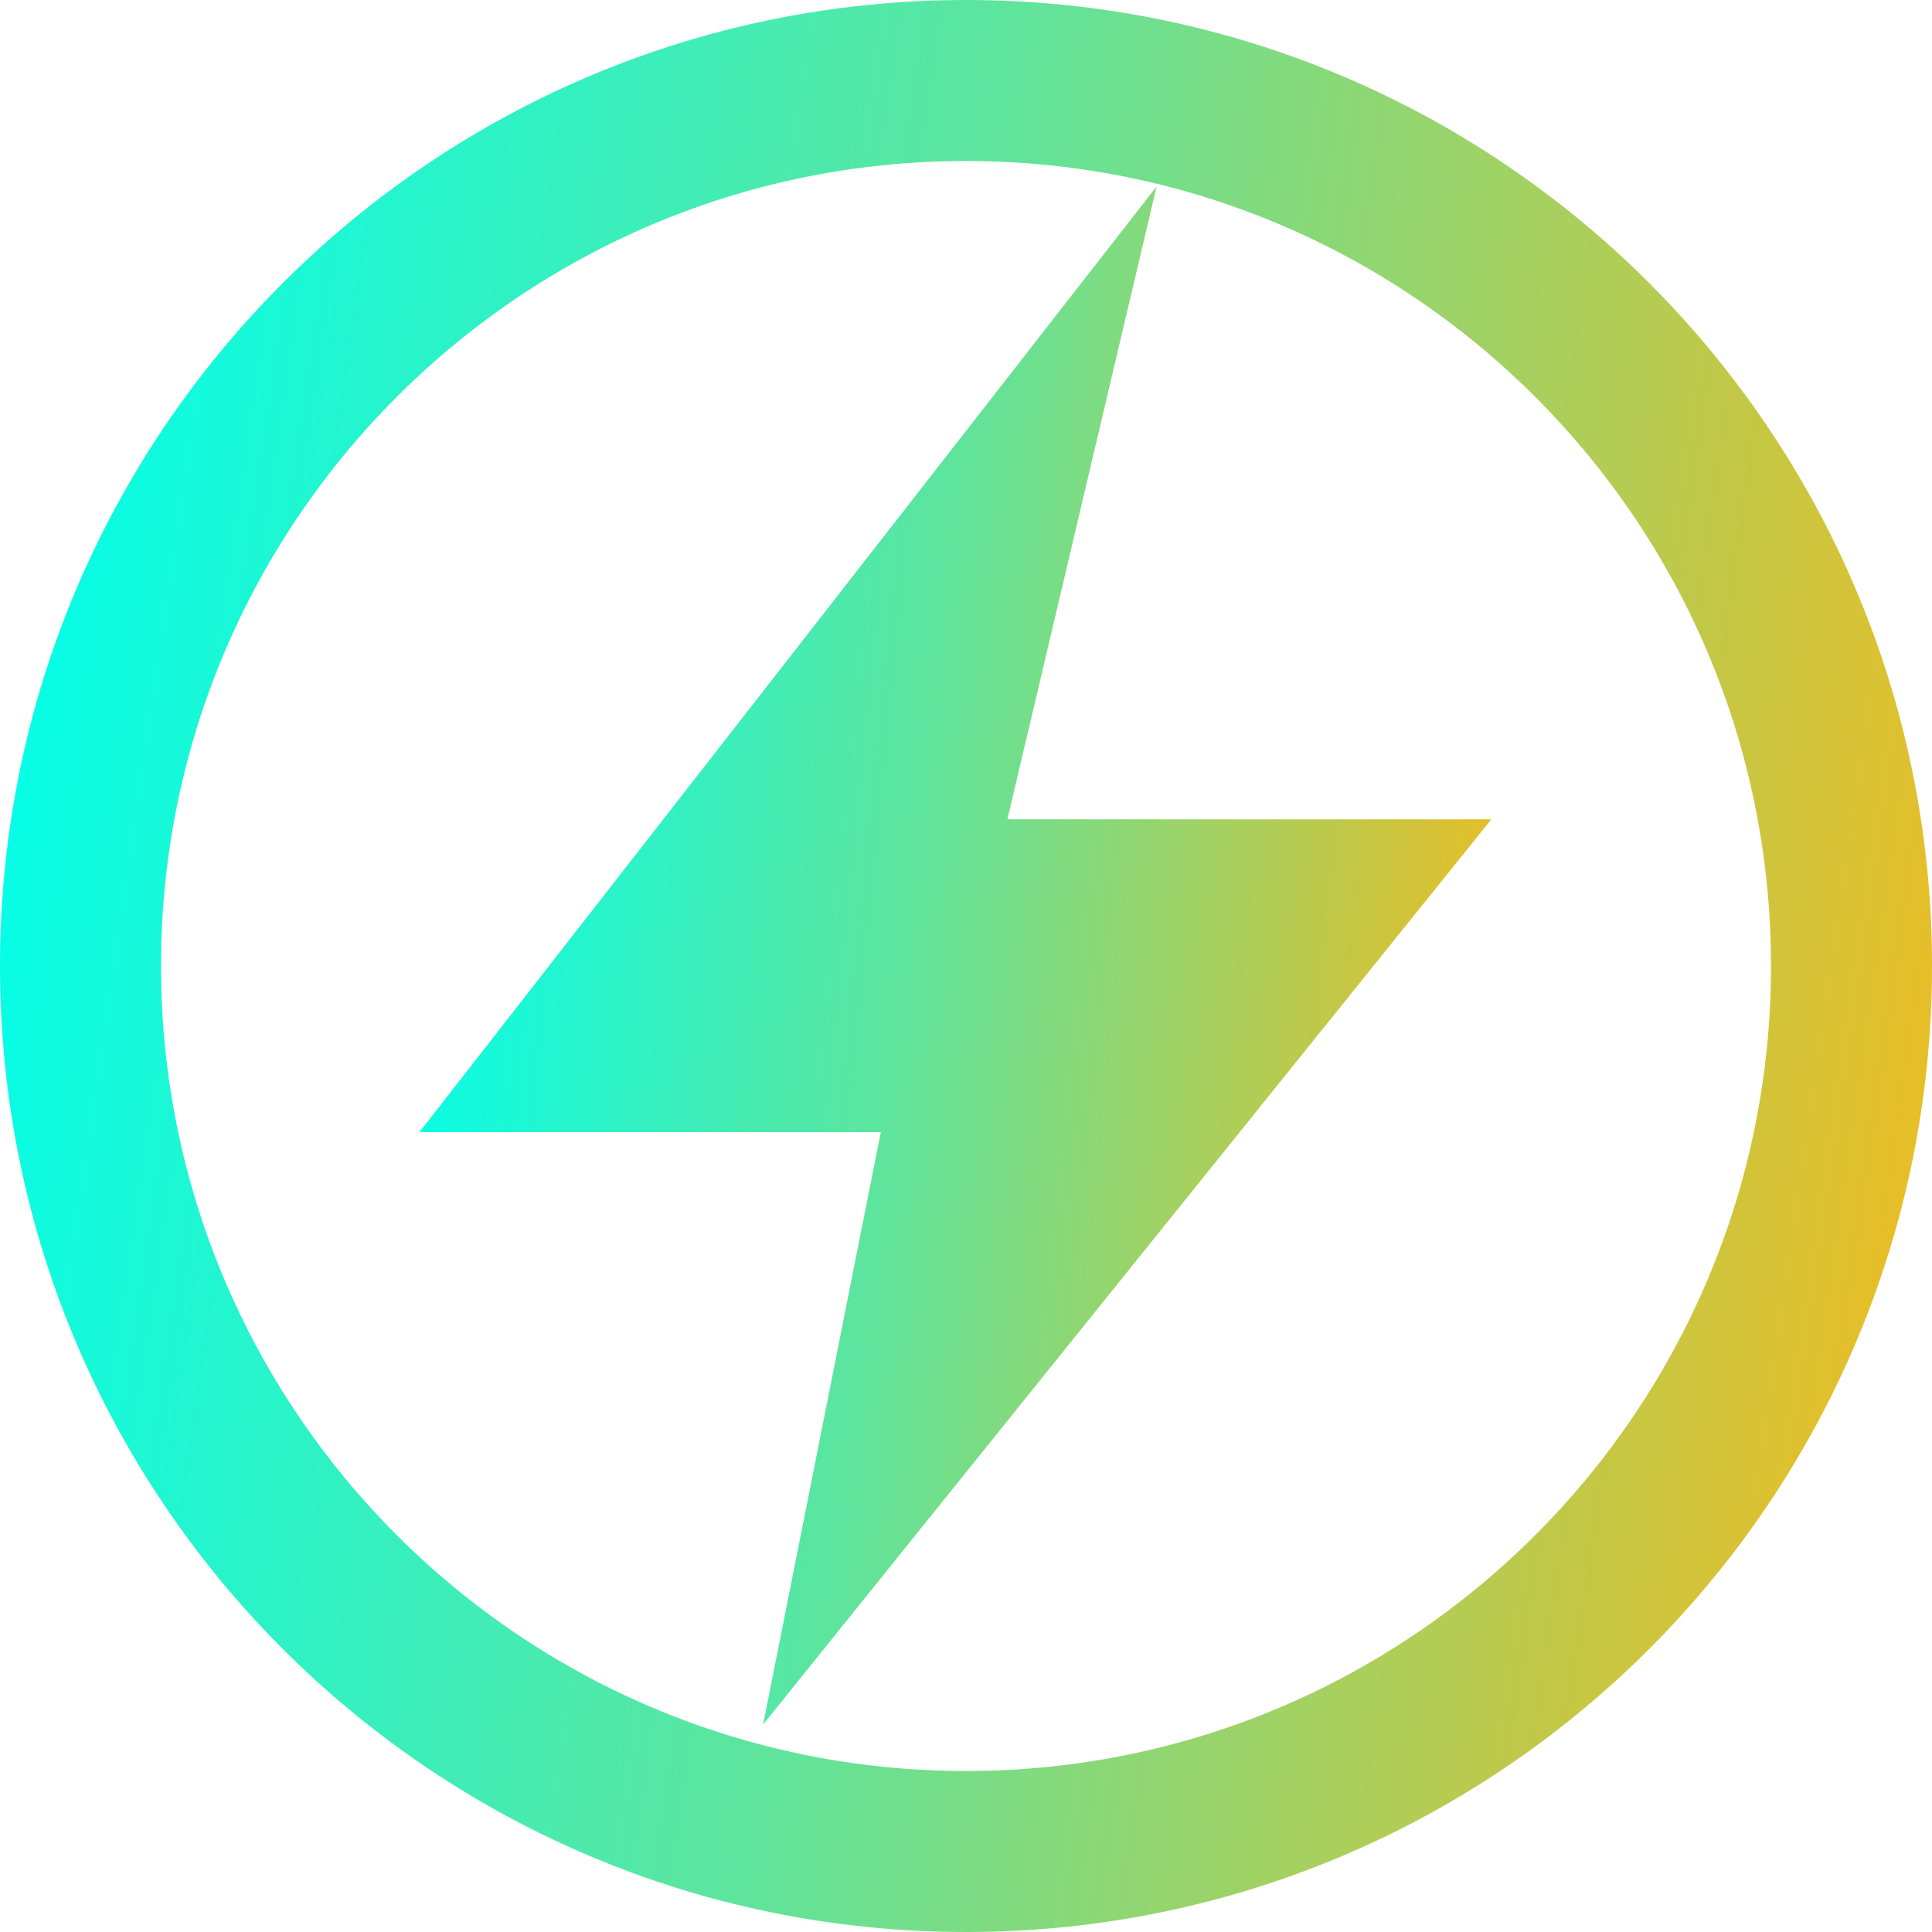 <svg width="12" height="12" viewBox="0 0 12 12" fill="none" xmlns="http://www.w3.org/2000/svg">
<path fill-rule="evenodd" clip-rule="evenodd" d="M6 11C8.761 11 11 8.761 11 6C11 3.239 8.761 1 6 1C3.239 1 1 3.239 1 6C1 8.761 3.239 11 6 11ZM6 12C9.314 12 12 9.314 12 6C12 2.686 9.314 0 6 0C2.686 0 0 2.686 0 6C0 9.314 2.686 12 6 12Z" fill="url(#paint0_linear_1_18863)"/>
<path d="M7.184 1.158L2.605 7.032H5.471L4.74 10.711L9.263 5.089H6.257L7.184 1.158Z" fill="url(#paint1_linear_1_18863)"/>
<defs>
<linearGradient id="paint0_linear_1_18863" x1="-0.3" y1="4.765" x2="12.265" y2="6.587" gradientUnits="userSpaceOnUse">
<stop stop-color="#00FFEC"/>
<stop offset="0.477" stop-color="#62E399"/>
<stop offset="1" stop-color="#EDBC22"/>
</linearGradient>
<linearGradient id="paint1_linear_1_18863" x1="2.439" y1="4.951" x2="9.485" y2="5.663" gradientUnits="userSpaceOnUse">
<stop stop-color="#00FFEC"/>
<stop offset="0.477" stop-color="#62E399"/>
<stop offset="1" stop-color="#EDBC22"/>
</linearGradient>
</defs>
</svg>
